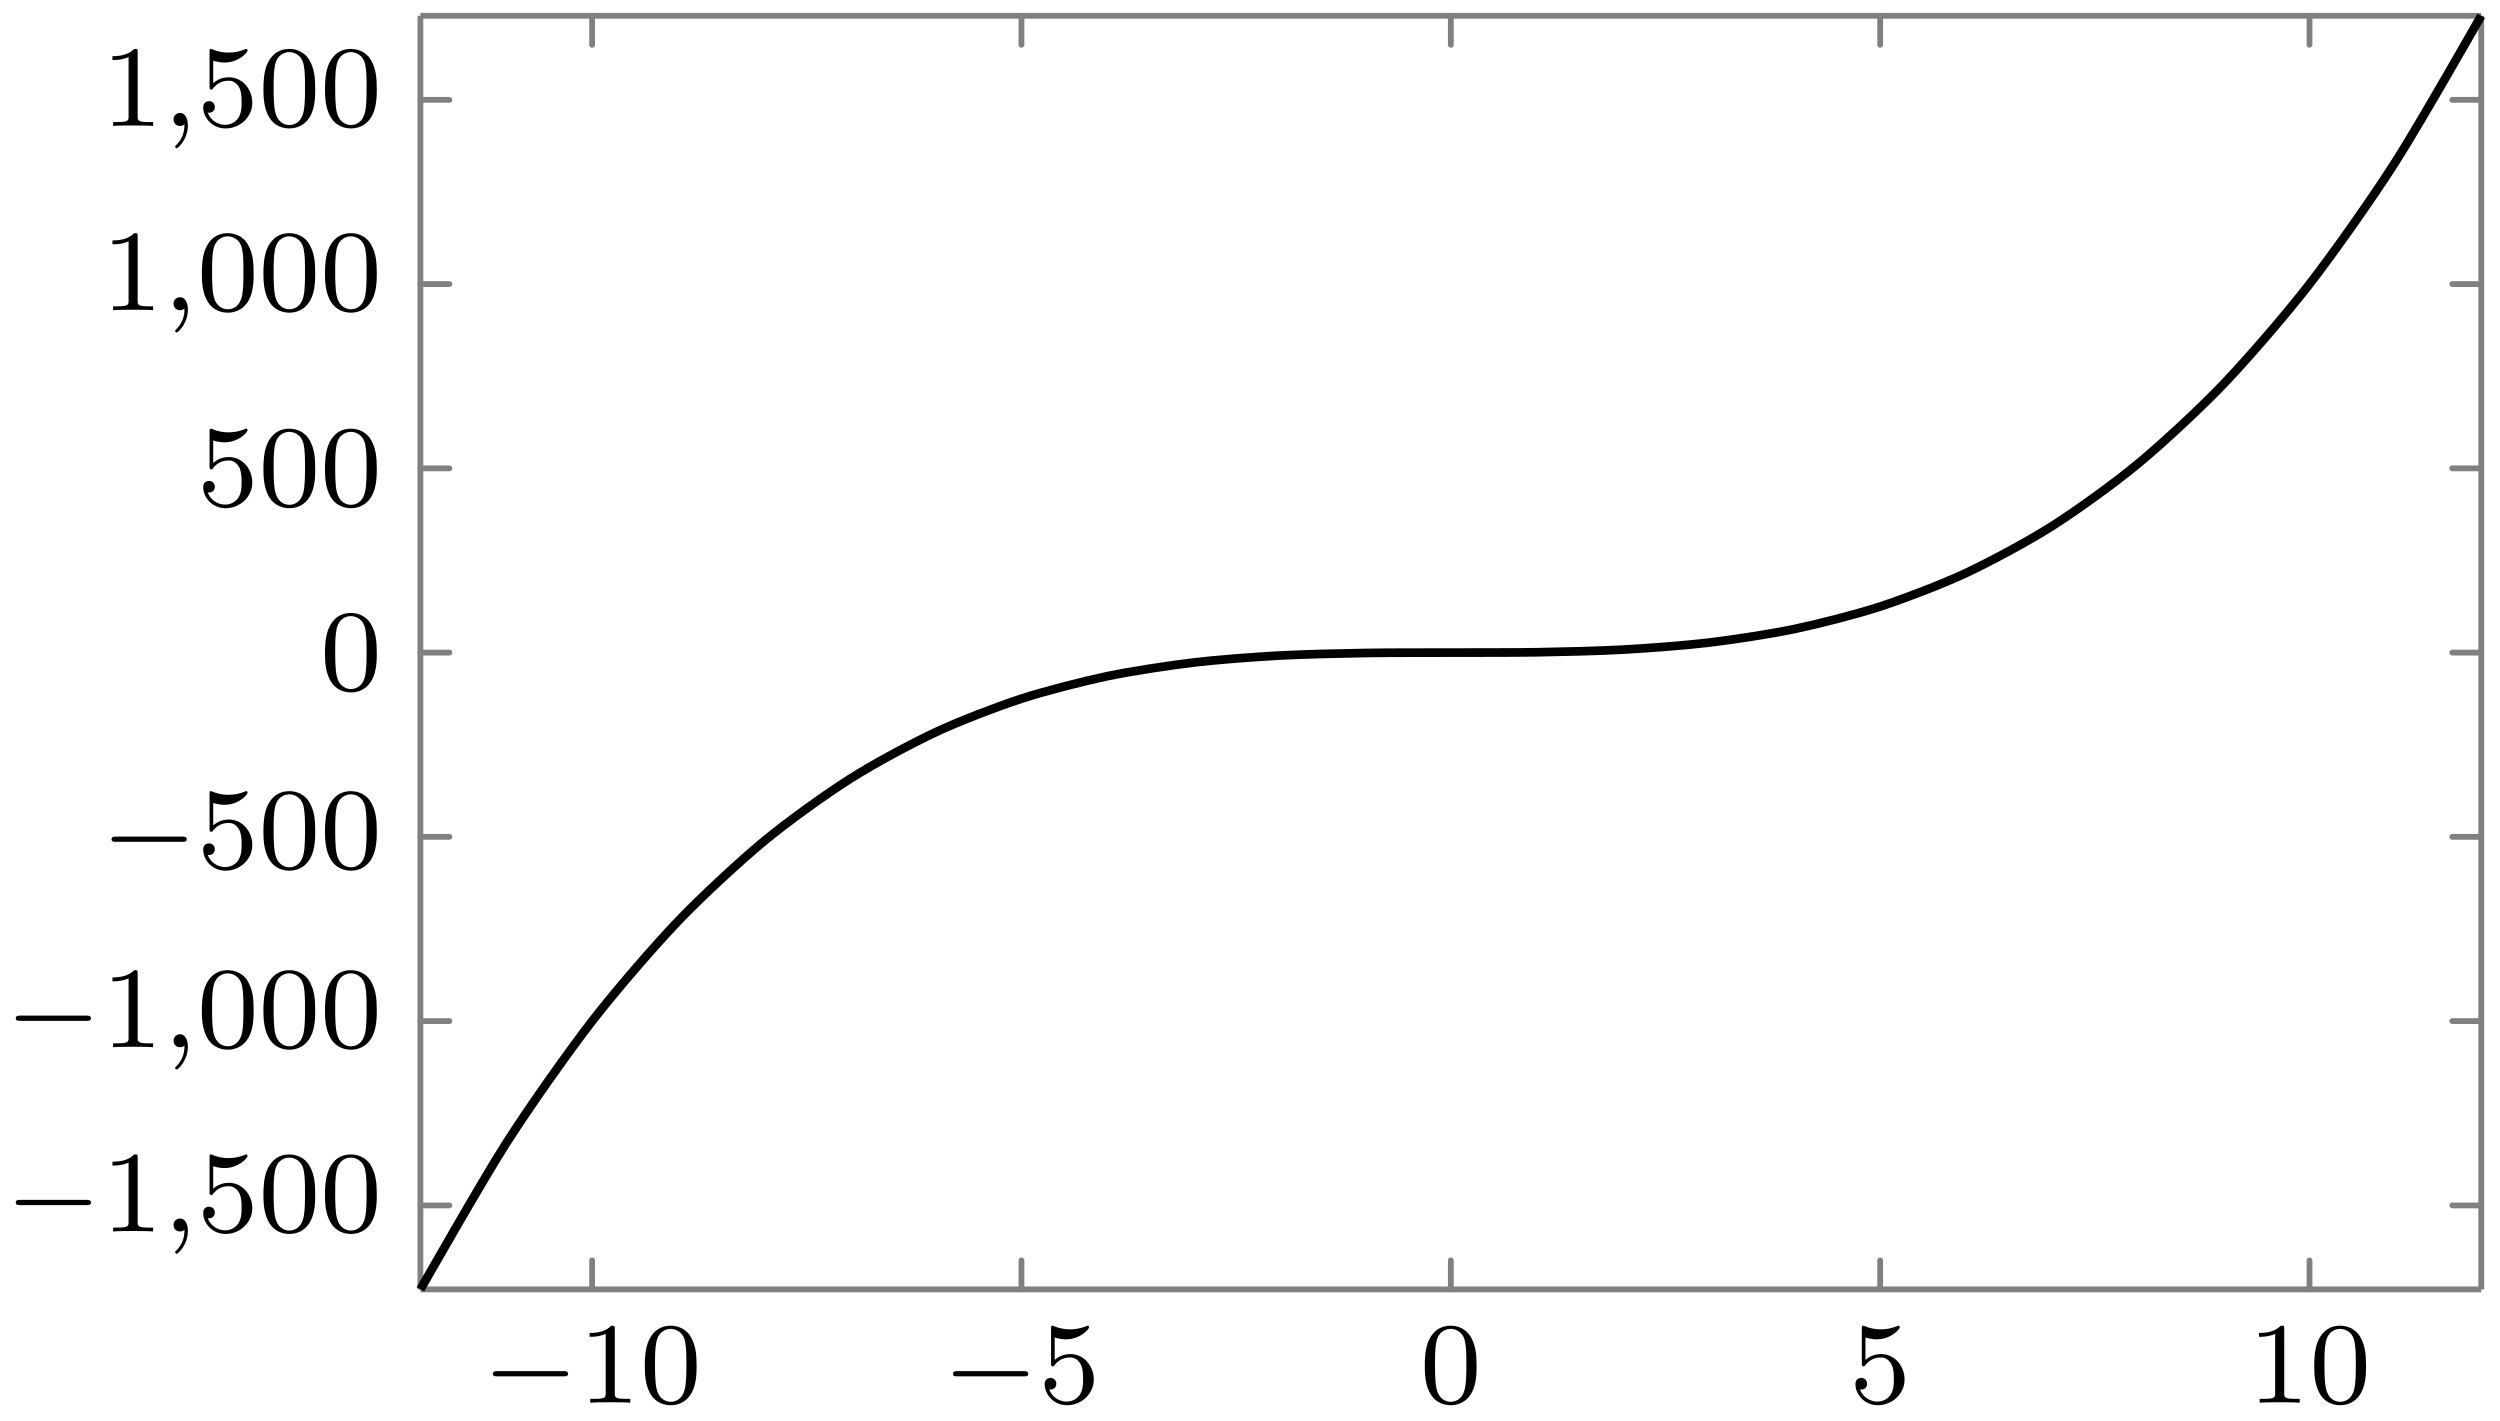 <svg xmlns="http://www.w3.org/2000/svg" xmlns:xlink="http://www.w3.org/1999/xlink" width="229.251" height="97.76pt" viewBox="0 0 171.938 97.76" version="1.2"><defs><symbol overflow="visible" id="b"><path style="stroke:none" d="M5.563-1.813c.14 0 .312 0 .312-.171 0-.188-.172-.188-.313-.188H1c-.125 0-.297 0-.297.188 0 .171.172.171.297.171Zm0 0"/></symbol><symbol overflow="visible" id="c"><path style="stroke:none" d="M2.5-5.078c0-.219-.016-.219-.234-.219-.329.313-.75.5-1.5.5v.266c.218 0 .64 0 1.109-.203v4.078c0 .297-.031.39-.781.39H.812V0c.329-.031 1.016-.031 1.375-.031.36 0 1.047 0 1.376.031v-.266H3.28c-.75 0-.781-.093-.781-.39Zm0 0"/></symbol><symbol overflow="visible" id="d"><path style="stroke:none" d="M3.89-2.547c0-.844-.078-1.36-.343-1.875-.344-.703-1-.875-1.438-.875-1 0-1.375.75-1.484.969C.344-3.75.328-2.953.328-2.547c0 .531.016 1.328.406 1.969.36.594.954.75 1.375.75.391 0 1.063-.125 1.47-.906.296-.579.312-1.297.312-1.813ZM2.11-.062c-.266 0-.813-.126-.985-.954-.094-.453-.094-1.203-.094-1.625 0-.546 0-1.109.094-1.546.172-.813.781-.891.984-.891.266 0 .829.14.985.86.094.437.094 1.046.094 1.577 0 .47 0 1.188-.094 1.641-.172.828-.719.938-.985.938Zm0 0"/></symbol><symbol overflow="visible" id="e"><path style="stroke:none" d="M1.11-4.484c.109.03.421.125.765.125 1 0 1.594-.704 1.594-.829 0-.093-.047-.109-.094-.109-.016 0-.031 0-.094.031a2.982 2.982 0 0 1-1.11.22c-.468 0-.858-.11-1.108-.22-.079-.03-.094-.03-.11-.03-.094 0-.094.077-.094.234v2.328c0 .14 0 .234.125.234.063 0 .079-.031.125-.094.094-.11.391-.515 1.079-.515.437 0 .656.359.734.515.125.281.14.656.14.953 0 .297 0 .735-.218 1.079-.156.25-.485.484-.906.484A1.271 1.271 0 0 1 .734-.922c.016.016.079.016.079.016.218 0 .406-.14.406-.39a.388.388 0 0 0-.39-.407c-.157 0-.407.078-.407.422 0 .718.625 1.453 1.531 1.453 1 0 1.844-.781 1.844-1.766 0-.922-.672-1.75-1.61-1.75-.39 0-.765.125-1.078.406Zm0 0"/></symbol><symbol overflow="visible" id="f"><path style="stroke:none" d="M1.484-.125c0 .516-.109.984-.593 1.469-.032.031-.047.047-.047.078 0 .062.062.11.11.11.093 0 .765-.626.765-1.563 0-.5-.203-.86-.547-.86a.436.436 0 0 0-.438.438c0 .234.157.453.438.453.203 0 .312-.11.312-.125Zm0 0"/></symbol><clipPath id="a"><path d="M20 0h151.906v97.64H20Zm0 0"/></clipPath></defs><path style="fill:none;stroke-width:.399;stroke-linecap:round;stroke-linejoin:miter;stroke:gray;stroke-opacity:1;stroke-miterlimit:10" d="M11.81 0v1.992M41.337 0v1.992M70.868 0v1.992M100.396 0v1.992M129.923 0v1.992M11.81 85.597v1.996M41.337 85.597v1.996M70.868 85.597v1.996M100.396 85.597v1.996M129.923 85.597v1.996M.001 5.777h1.992M.001 18.452h1.992M.001 31.124h1.992M.001 43.796h1.992M.001 56.468h1.992M.001 69.14h1.992M.001 81.812h1.992M139.743 5.777h1.992M139.743 18.452h1.992M139.743 31.124h1.992M139.743 43.796h1.992M139.743 56.468h1.992M139.743 69.14h1.992M139.743 81.812h1.992" transform="matrix(1 0 0 -1 28.913 88.679)"/><path style="fill:none;stroke-width:.399;stroke-linecap:butt;stroke-linejoin:miter;stroke:gray;stroke-opacity:1;stroke-miterlimit:10" d="M.001 0h141.734M.001 87.593h141.734M.001 0v87.593M141.735 0v87.593" transform="matrix(1 0 0 -1 28.913 88.679)"/><g clip-path="url(#a)"><path style="fill:none;stroke-width:.598;stroke-linecap:butt;stroke-linejoin:miter;stroke:#000;stroke-opacity:1;stroke-miterlimit:10" d="M.001 0s4.266 7.503 5.906 10.062c1.637 2.558 4.266 6.273 5.903 8.39 1.64 2.118 4.27 5.153 5.906 6.868 1.64 1.714 4.266 4.14 5.906 5.5 1.64 1.355 4.266 3.242 5.906 4.28 1.637 1.044 4.266 2.454 5.907 3.22 1.636.77 4.265 1.773 5.902 2.308 1.64.535 4.27 1.2 5.906 1.547 1.64.344 4.27.738 5.907.938 1.64.195 4.265.39 5.906.48 1.636.09 4.265.148 5.906.176 1.637.031 4.266.02 5.906.027 1.637.008 4.266-.004 5.903.024 1.64.03 4.27.086 5.906.18 1.64.09 4.265.284 5.906.48 1.637.195 4.266.594 5.906.937 1.637.344 4.266 1.012 5.907 1.547 1.636.535 4.265 1.54 5.902 2.305 1.64.77 4.27 2.18 5.906 3.219 1.64 1.043 4.27 2.925 5.906 4.285 1.641 1.355 4.266 3.785 5.907 5.5 1.636 1.715 4.265 4.75 5.906 6.867 1.637 2.117 4.266 5.828 5.902 8.39 1.64 2.56 5.907 10.063 5.907 10.063" transform="matrix(1 0 0 -1 28.913 88.679)"/></g><use xlink:href="#b" x="33.196" y="96.472" style="fill:#000;fill-opacity:1"/><g style="fill:#000;fill-opacity:1"><use xlink:href="#c" x="39.783" y="96.472"/><use xlink:href="#d" x="44.018" y="96.472"/></g><use xlink:href="#b" x="64.841" y="96.472" style="fill:#000;fill-opacity:1"/><use xlink:href="#e" x="71.427" y="96.472" style="fill:#000;fill-opacity:1"/><use xlink:href="#d" x="97.661" y="96.472" style="fill:#000;fill-opacity:1"/><use xlink:href="#e" x="127.188" y="96.472" style="fill:#000;fill-opacity:1"/><g style="fill:#000;fill-opacity:1"><use xlink:href="#c" x="154.599" y="96.472"/><use xlink:href="#d" x="158.834" y="96.472"/></g><use xlink:href="#b" x=".381" y="84.694" style="fill:#000;fill-opacity:1"/><use xlink:href="#c" x="6.968" y="84.694" style="fill:#000;fill-opacity:1"/><use xlink:href="#f" x="11.202" y="84.694" style="fill:#000;fill-opacity:1"/><g style="fill:#000;fill-opacity:1"><use xlink:href="#e" x="13.554" y="84.694"/><use xlink:href="#d" x="17.789" y="84.694"/><use xlink:href="#d" x="22.023" y="84.694"/></g><use xlink:href="#b" x=".381" y="72.022" style="fill:#000;fill-opacity:1"/><use xlink:href="#c" x="6.968" y="72.022" style="fill:#000;fill-opacity:1"/><use xlink:href="#f" x="11.202" y="72.022" style="fill:#000;fill-opacity:1"/><g style="fill:#000;fill-opacity:1"><use xlink:href="#d" x="13.554" y="72.022"/><use xlink:href="#d" x="17.789" y="72.022"/><use xlink:href="#d" x="22.023" y="72.022"/></g><use xlink:href="#b" x="6.968" y="59.709" style="fill:#000;fill-opacity:1"/><g style="fill:#000;fill-opacity:1"><use xlink:href="#e" x="13.554" y="59.709"/><use xlink:href="#d" x="17.789" y="59.709"/><use xlink:href="#d" x="22.023" y="59.709"/></g><use xlink:href="#d" x="22.023" y="47.452" style="fill:#000;fill-opacity:1"/><g style="fill:#000;fill-opacity:1"><use xlink:href="#e" x="13.554" y="34.78"/><use xlink:href="#d" x="17.789" y="34.78"/><use xlink:href="#d" x="22.023" y="34.78"/></g><use xlink:href="#c" x="6.968" y="21.333" style="fill:#000;fill-opacity:1"/><use xlink:href="#f" x="11.202" y="21.333" style="fill:#000;fill-opacity:1"/><g style="fill:#000;fill-opacity:1"><use xlink:href="#d" x="13.554" y="21.333"/><use xlink:href="#d" x="17.789" y="21.333"/><use xlink:href="#d" x="22.023" y="21.333"/></g><use xlink:href="#c" x="6.968" y="8.661" style="fill:#000;fill-opacity:1"/><use xlink:href="#f" x="11.202" y="8.661" style="fill:#000;fill-opacity:1"/><g style="fill:#000;fill-opacity:1"><use xlink:href="#e" x="13.554" y="8.661"/><use xlink:href="#d" x="17.789" y="8.661"/><use xlink:href="#d" x="22.023" y="8.661"/></g></svg>